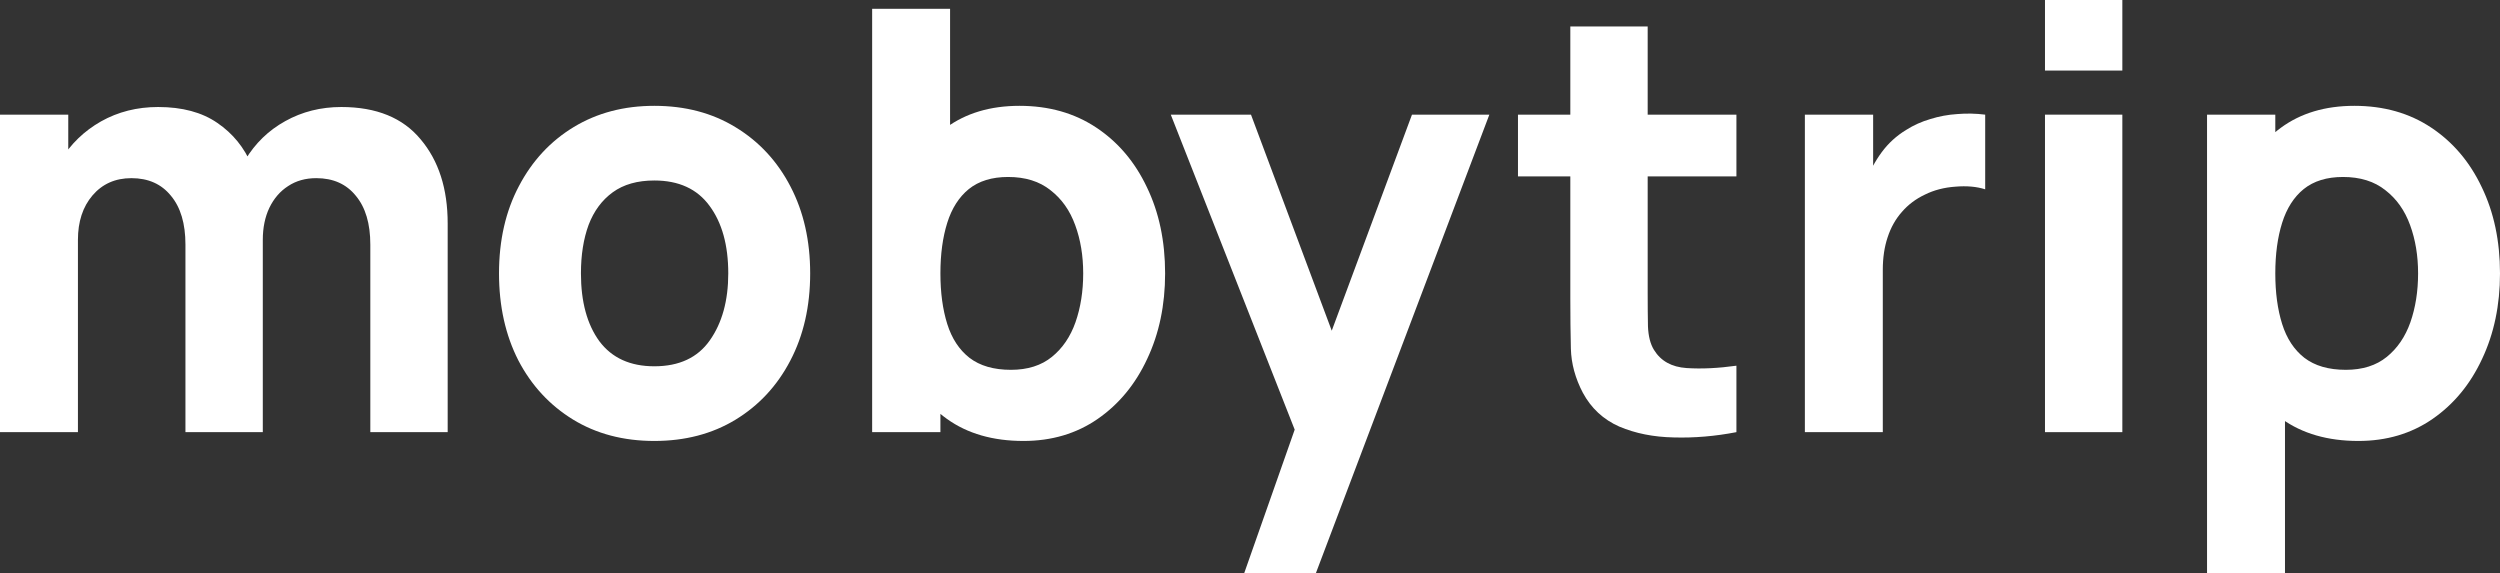 <svg width="157" height="36" viewBox="0 0 157 36" fill="none" xmlns="http://www.w3.org/2000/svg">
<rect x="0" y="0" width="157" height="36" fill="#333333" stroke="none"/>
<path d="M23.256 27.139V15.36C23.256 14.043 22.952 13.021 22.345 12.295C21.75 11.557 20.922 11.188 19.862 11.188C19.183 11.188 18.594 11.354 18.094 11.686C17.594 12.006 17.201 12.461 16.915 13.052C16.641 13.631 16.504 14.302 16.504 15.065L14.468 13.662C14.468 12.295 14.778 11.089 15.397 10.043C16.028 8.997 16.867 8.185 17.915 7.606C18.975 7.015 20.148 6.72 21.434 6.72C23.637 6.72 25.298 7.397 26.417 8.751C27.549 10.092 28.114 11.852 28.114 14.031V27.139H23.256ZM0 27.139V7.2H4.287V13.809H4.894V27.139H0ZM11.646 27.139V15.36C11.646 14.043 11.342 13.021 10.735 12.295C10.139 11.557 9.312 11.188 8.252 11.188C7.24 11.188 6.424 11.551 5.805 12.277C5.198 12.991 4.894 13.92 4.894 15.065L2.858 13.588C2.858 12.283 3.173 11.114 3.805 10.08C4.436 9.046 5.281 8.228 6.341 7.625C7.413 7.022 8.609 6.72 9.931 6.72C11.443 6.72 12.682 7.052 13.646 7.717C14.623 8.382 15.343 9.268 15.808 10.375C16.272 11.483 16.504 12.701 16.504 14.031V27.139H11.646Z" fill="white"/>
<path d="M41.091 27.692C39.15 27.692 37.447 27.243 35.982 26.345C34.518 25.446 33.375 24.209 32.553 22.634C31.743 21.046 31.338 19.225 31.338 17.169C31.338 15.089 31.755 13.261 32.589 11.686C33.422 10.098 34.571 8.862 36.036 7.975C37.501 7.089 39.186 6.646 41.091 6.646C43.032 6.646 44.735 7.095 46.199 7.994C47.676 8.892 48.825 10.135 49.647 11.723C50.468 13.299 50.879 15.114 50.879 17.169C50.879 19.237 50.462 21.065 49.629 22.652C48.807 24.228 47.658 25.465 46.181 26.363C44.717 27.249 43.02 27.692 41.091 27.692ZM41.091 23.003C42.651 23.003 43.812 22.462 44.574 21.378C45.348 20.283 45.735 18.88 45.735 17.169C45.735 15.397 45.342 13.982 44.556 12.923C43.782 11.865 42.627 11.335 41.091 11.335C40.031 11.335 39.162 11.582 38.483 12.074C37.804 12.566 37.298 13.249 36.965 14.123C36.643 14.997 36.483 16.012 36.483 17.169C36.483 18.954 36.87 20.375 37.644 21.434C38.429 22.48 39.578 23.003 41.091 23.003Z" fill="white"/>
<path d="M64.274 27.692C62.356 27.692 60.755 27.231 59.469 26.308C58.183 25.385 57.212 24.129 56.557 22.541C55.914 20.954 55.593 19.163 55.593 17.169C55.593 15.175 55.914 13.385 56.557 11.797C57.2 10.209 58.147 8.954 59.397 8.031C60.648 7.108 62.19 6.646 64.023 6.646C65.869 6.646 67.477 7.102 68.846 8.012C70.216 8.923 71.275 10.172 72.026 11.76C72.788 13.335 73.169 15.139 73.169 17.169C73.169 19.163 72.794 20.954 72.043 22.541C71.305 24.129 70.269 25.385 68.936 26.308C67.602 27.231 66.048 27.692 64.274 27.692ZM54.771 27.139V0.554H59.665V13.477H59.058V27.139H54.771ZM63.488 23.225C64.536 23.225 65.393 22.954 66.06 22.412C66.727 21.871 67.221 21.145 67.542 20.234C67.864 19.311 68.025 18.289 68.025 17.169C68.025 16.061 67.858 15.052 67.524 14.142C67.191 13.219 66.673 12.486 65.971 11.945C65.28 11.391 64.393 11.114 63.309 11.114C62.297 11.114 61.475 11.366 60.844 11.871C60.225 12.375 59.772 13.083 59.487 13.994C59.201 14.905 59.058 15.963 59.058 17.169C59.058 18.375 59.201 19.434 59.487 20.345C59.772 21.255 60.237 21.963 60.88 22.468C61.535 22.972 62.404 23.225 63.488 23.225Z" fill="white"/>
<path d="M78.134 36L81.849 25.44L81.92 28.541L73.525 7.2H78.562L84.207 22.302H83.064L88.672 7.2H93.531L82.635 36H78.134Z" fill="white"/>
<path d="M109.047 27.139C107.713 27.397 106.403 27.508 105.117 27.471C103.843 27.446 102.7 27.218 101.688 26.788C100.688 26.345 99.926 25.637 99.402 24.665C98.925 23.754 98.675 22.831 98.651 21.895C98.628 20.948 98.616 19.877 98.616 18.683V1.662H103.474V18.388C103.474 19.163 103.48 19.865 103.492 20.492C103.516 21.108 103.641 21.6 103.867 21.969C104.296 22.671 104.98 23.052 105.921 23.114C106.862 23.175 107.904 23.126 109.047 22.966V27.139ZM95.329 11.077V7.2H109.047V11.077H95.329Z" fill="white"/>
<path d="M113.346 27.139V7.2H117.633V12.074L117.168 11.446C117.418 10.757 117.752 10.129 118.168 9.563C118.585 8.997 119.097 8.529 119.705 8.16C120.169 7.865 120.675 7.637 121.223 7.477C121.771 7.305 122.336 7.2 122.92 7.163C123.503 7.114 124.087 7.126 124.67 7.2V11.889C124.134 11.717 123.509 11.662 122.795 11.723C122.092 11.772 121.455 11.938 120.883 12.222C120.312 12.492 119.83 12.855 119.437 13.311C119.044 13.754 118.746 14.283 118.544 14.899C118.341 15.502 118.24 16.185 118.24 16.948V27.139H113.346Z" fill="white"/>
<path d="M128.425 4.431V0H133.283V4.431H128.425ZM128.425 27.139V7.2H133.283V27.139H128.425Z" fill="white"/>
<path d="M148.105 27.692C146.188 27.692 144.586 27.231 143.3 26.308C142.014 25.385 141.044 24.129 140.389 22.541C139.746 20.954 139.424 19.163 139.424 17.169C139.424 15.175 139.746 13.385 140.389 11.797C141.032 10.209 141.978 8.954 143.229 8.031C144.479 7.108 146.021 6.646 147.855 6.646C149.701 6.646 151.308 7.102 152.677 8.012C154.047 8.923 155.107 10.172 155.857 11.76C156.619 13.335 157 15.139 157 17.169C157 19.163 156.625 20.954 155.875 22.541C155.136 24.129 154.1 25.385 152.767 26.308C151.433 27.231 149.879 27.692 148.105 27.692ZM138.602 36V7.2H142.889V20.861H143.497V36H138.602ZM147.319 23.225C148.367 23.225 149.224 22.954 149.891 22.412C150.558 21.871 151.052 21.145 151.374 20.234C151.695 19.311 151.856 18.289 151.856 17.169C151.856 16.061 151.689 15.052 151.356 14.142C151.022 13.219 150.504 12.486 149.802 11.945C149.111 11.391 148.224 11.114 147.14 11.114C146.128 11.114 145.307 11.366 144.675 11.871C144.056 12.375 143.604 13.083 143.318 13.994C143.032 14.905 142.889 15.963 142.889 17.169C142.889 18.375 143.032 19.434 143.318 20.345C143.604 21.255 144.068 21.963 144.711 22.468C145.366 22.972 146.235 23.225 147.319 23.225Z" fill="white"/>
</svg>
